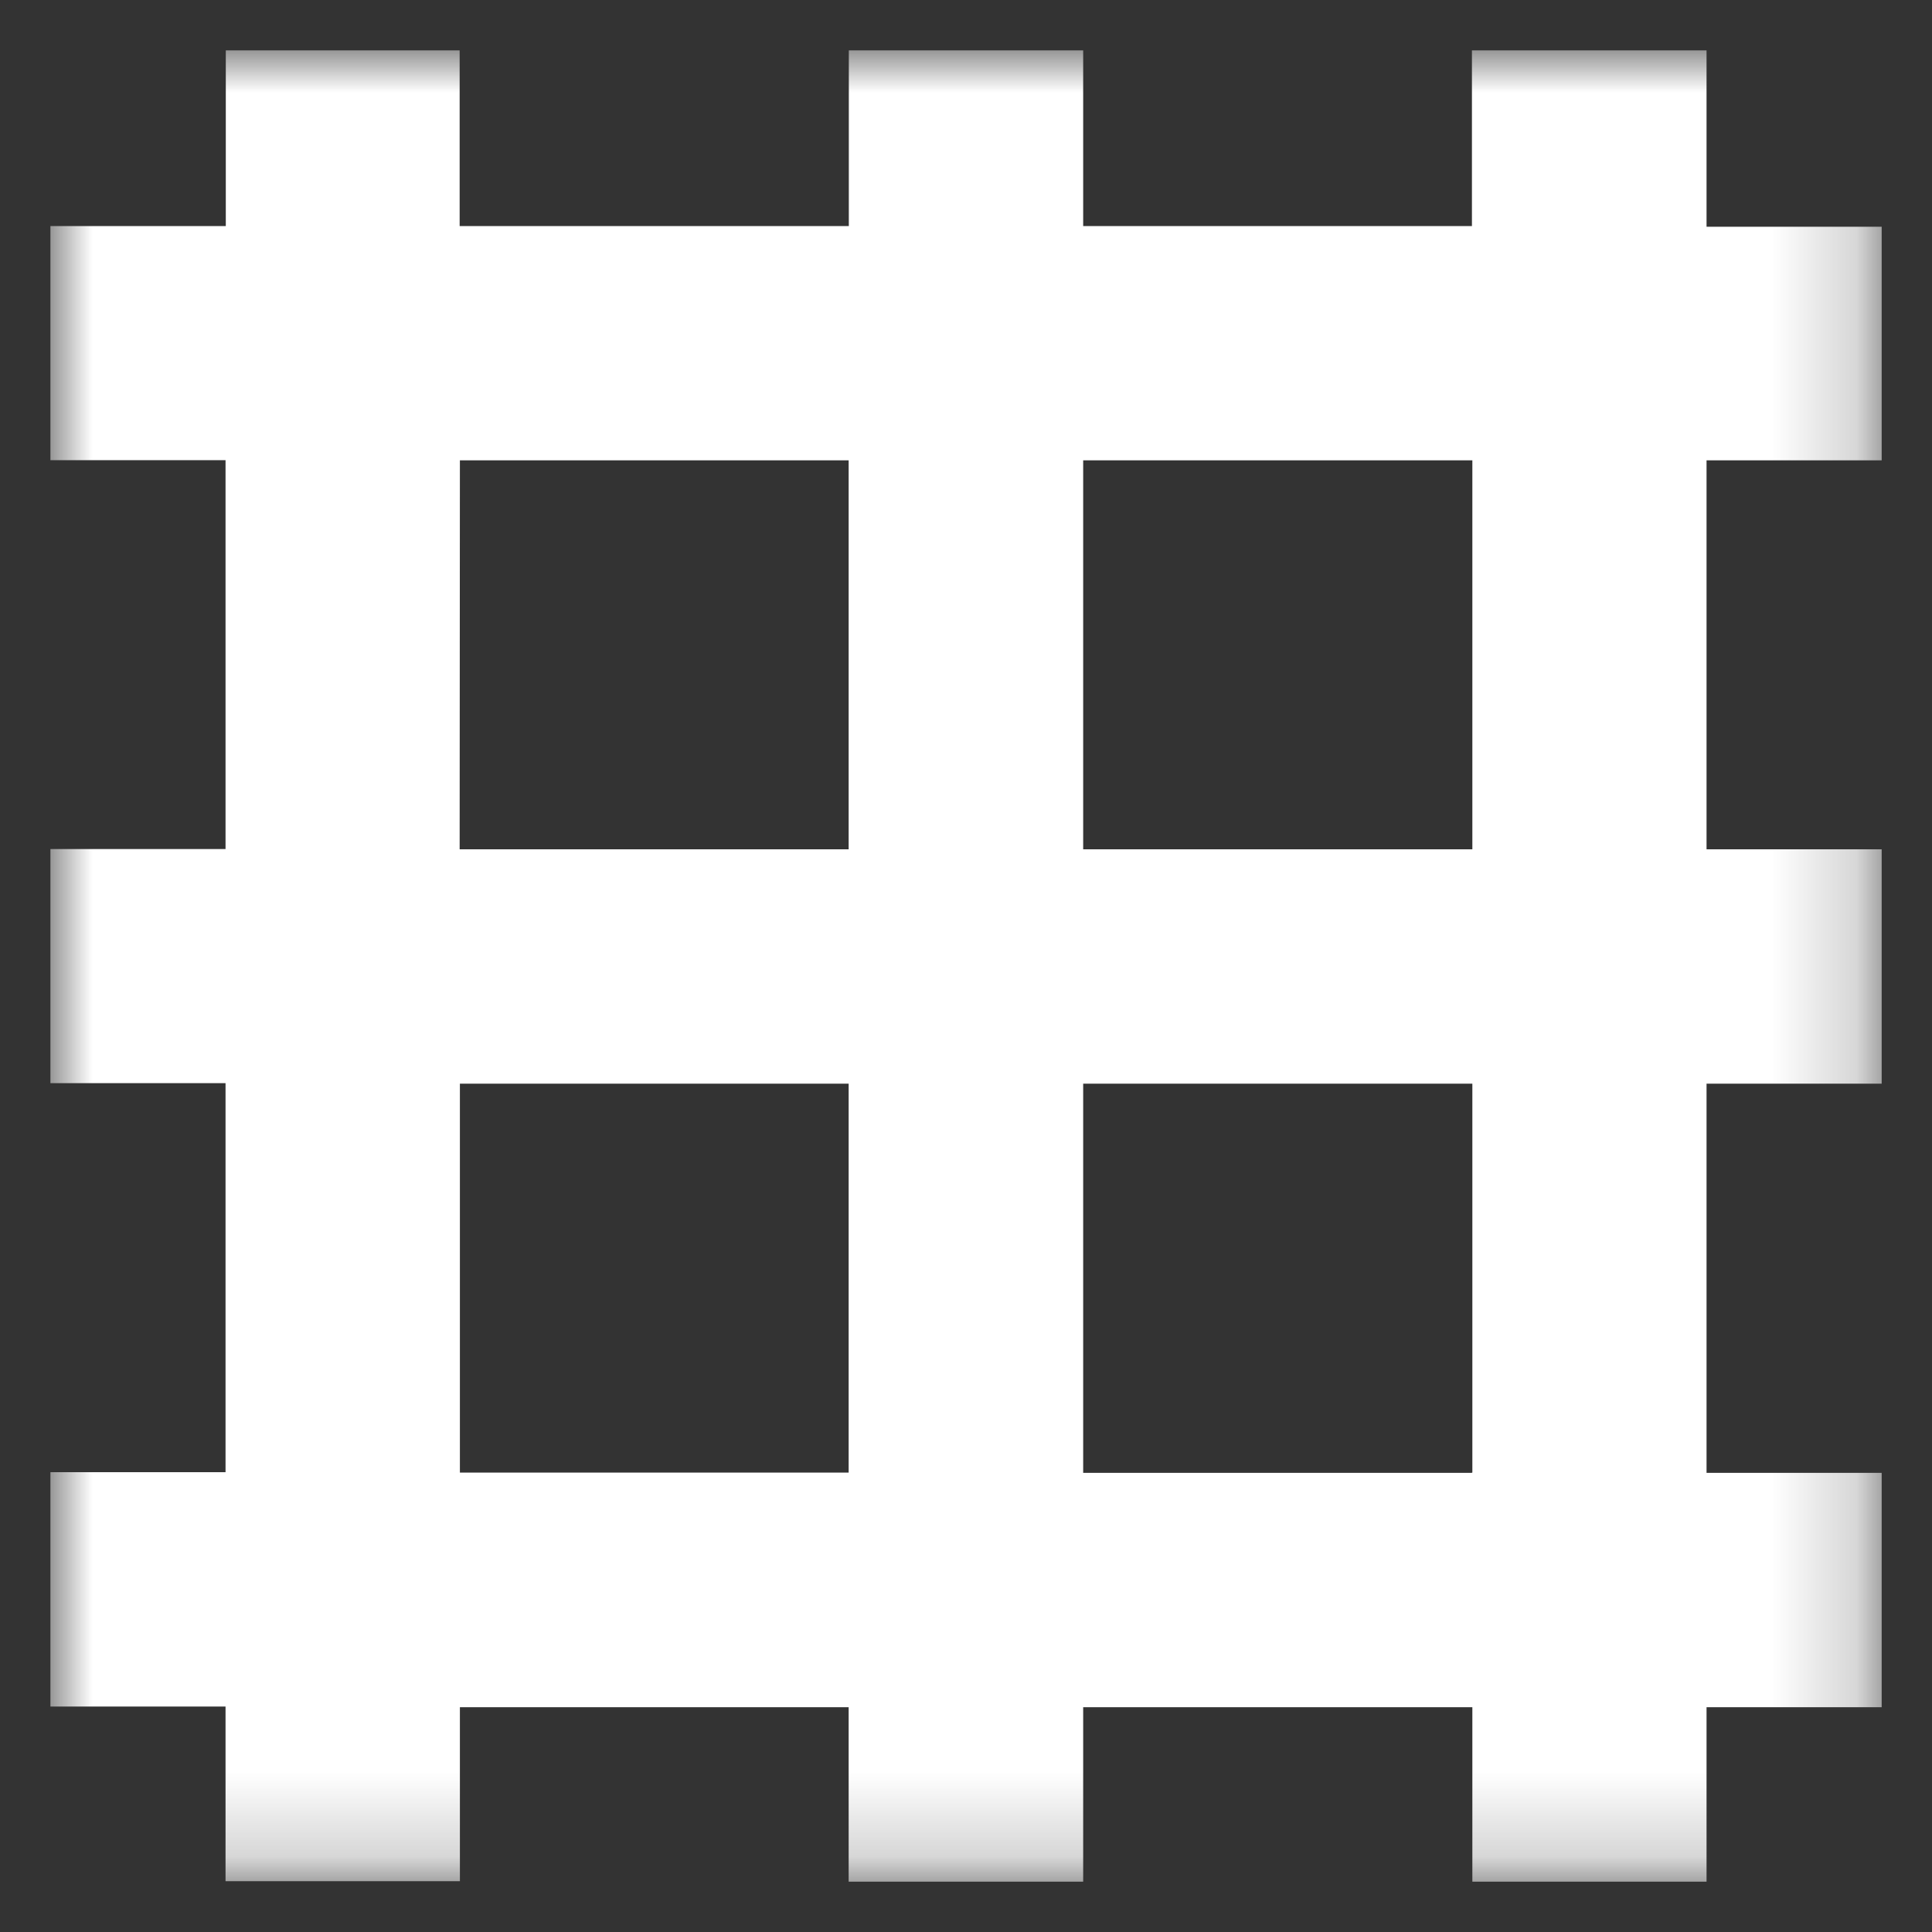 <?xml version="1.0" encoding="UTF-8"?>
<svg width="23px" height="23px" viewBox="0 0 23 23" version="1.1" xmlns="http://www.w3.org/2000/svg" xmlns:xlink="http://www.w3.org/1999/xlink">
    <rect x="0" y="0" width="23" height="23" fill="#333333" stroke="none"/>
    <!-- Generator: Sketch 59.1 (86144) - https://sketch.com -->
    <title>编组</title>
    <desc>Created with Sketch.</desc>
    <defs>
        <polygon id="path-1" points="5.05747126e-05 2.52873563e-05 21.8 2.52873563e-05 21.8 21.801 5.05747126e-05 21.801"></polygon>
    </defs>
    <g id="页面-1" stroke="none" stroke-width="1" fill="none" fill-rule="evenodd">
        <g id="图谱查询-1-2" transform="translate(-1049, -287)">
            <g id="图谱" transform="translate(486, 270)">
                <g id="网格" transform="translate(546, 0)">
                    <g id="编组" transform="translate(17.6, 17.6)">
                        <mask id="mask-2" fill="white">
                            <use xlink:href="#path-1"></use>
                        </mask>
                        <g id="Clip-2"></g>
                        <path d="M16.923,9.511 L12.295,9.511 L12.295,4.88 L16.928,4.88 L16.928,9.511 C16.928,9.511 16.923,9.511 16.923,9.511 L16.923,9.511 Z M16.923,16.934 L12.295,16.934 L12.295,12.301 L16.928,12.301 L16.928,16.931 L16.923,16.931 L16.923,16.934 Z M4.875,16.934 L4.875,12.301 L9.503,12.301 L9.503,16.931 L4.875,16.931 C4.875,16.931 4.875,16.934 4.875,16.934 L4.875,16.934 Z M4.875,4.88 L9.503,4.88 L9.503,9.511 L4.872,9.511 C4.872,9.511 4.875,4.88 4.875,4.88 L4.875,4.88 Z M21.801,4.88 L21.801,2.099 L19.716,2.099 L19.716,2.52873563e-05 L16.923,2.52873563e-05 L16.923,2.091 L12.295,2.091 L12.295,2.52873563e-05 L9.505,2.52873563e-05 L9.505,2.091 L4.872,2.091 L4.872,2.52873563e-05 L2.088,2.52873563e-05 L2.088,2.091 L5.05747126e-05,2.091 L5.05747126e-05,4.878 L2.085,4.878 L2.085,9.508 L5.05747126e-05,9.508 L5.05747126e-05,12.295 L2.085,12.295 L2.085,16.926 L5.05747126e-05,16.926 L5.05747126e-05,19.716 L2.085,19.716 L2.085,21.795 L4.875,21.795 L4.875,19.724 L9.503,19.724 L9.503,21.801 L12.295,21.801 L12.295,19.724 L16.928,19.724 L16.928,21.801 L19.716,21.801 L19.716,19.724 L21.801,19.724 L21.801,16.934 L19.716,16.934 L19.716,12.301 L21.801,12.301 L21.801,9.511 L19.716,9.511 L19.716,4.88 L21.801,4.88 Z" id="Fill-1" fill="#FFFFFF" mask="url(#mask-2)"></path>
                    </g>
                </g>
            </g>
        </g>
    </g>
</svg>
